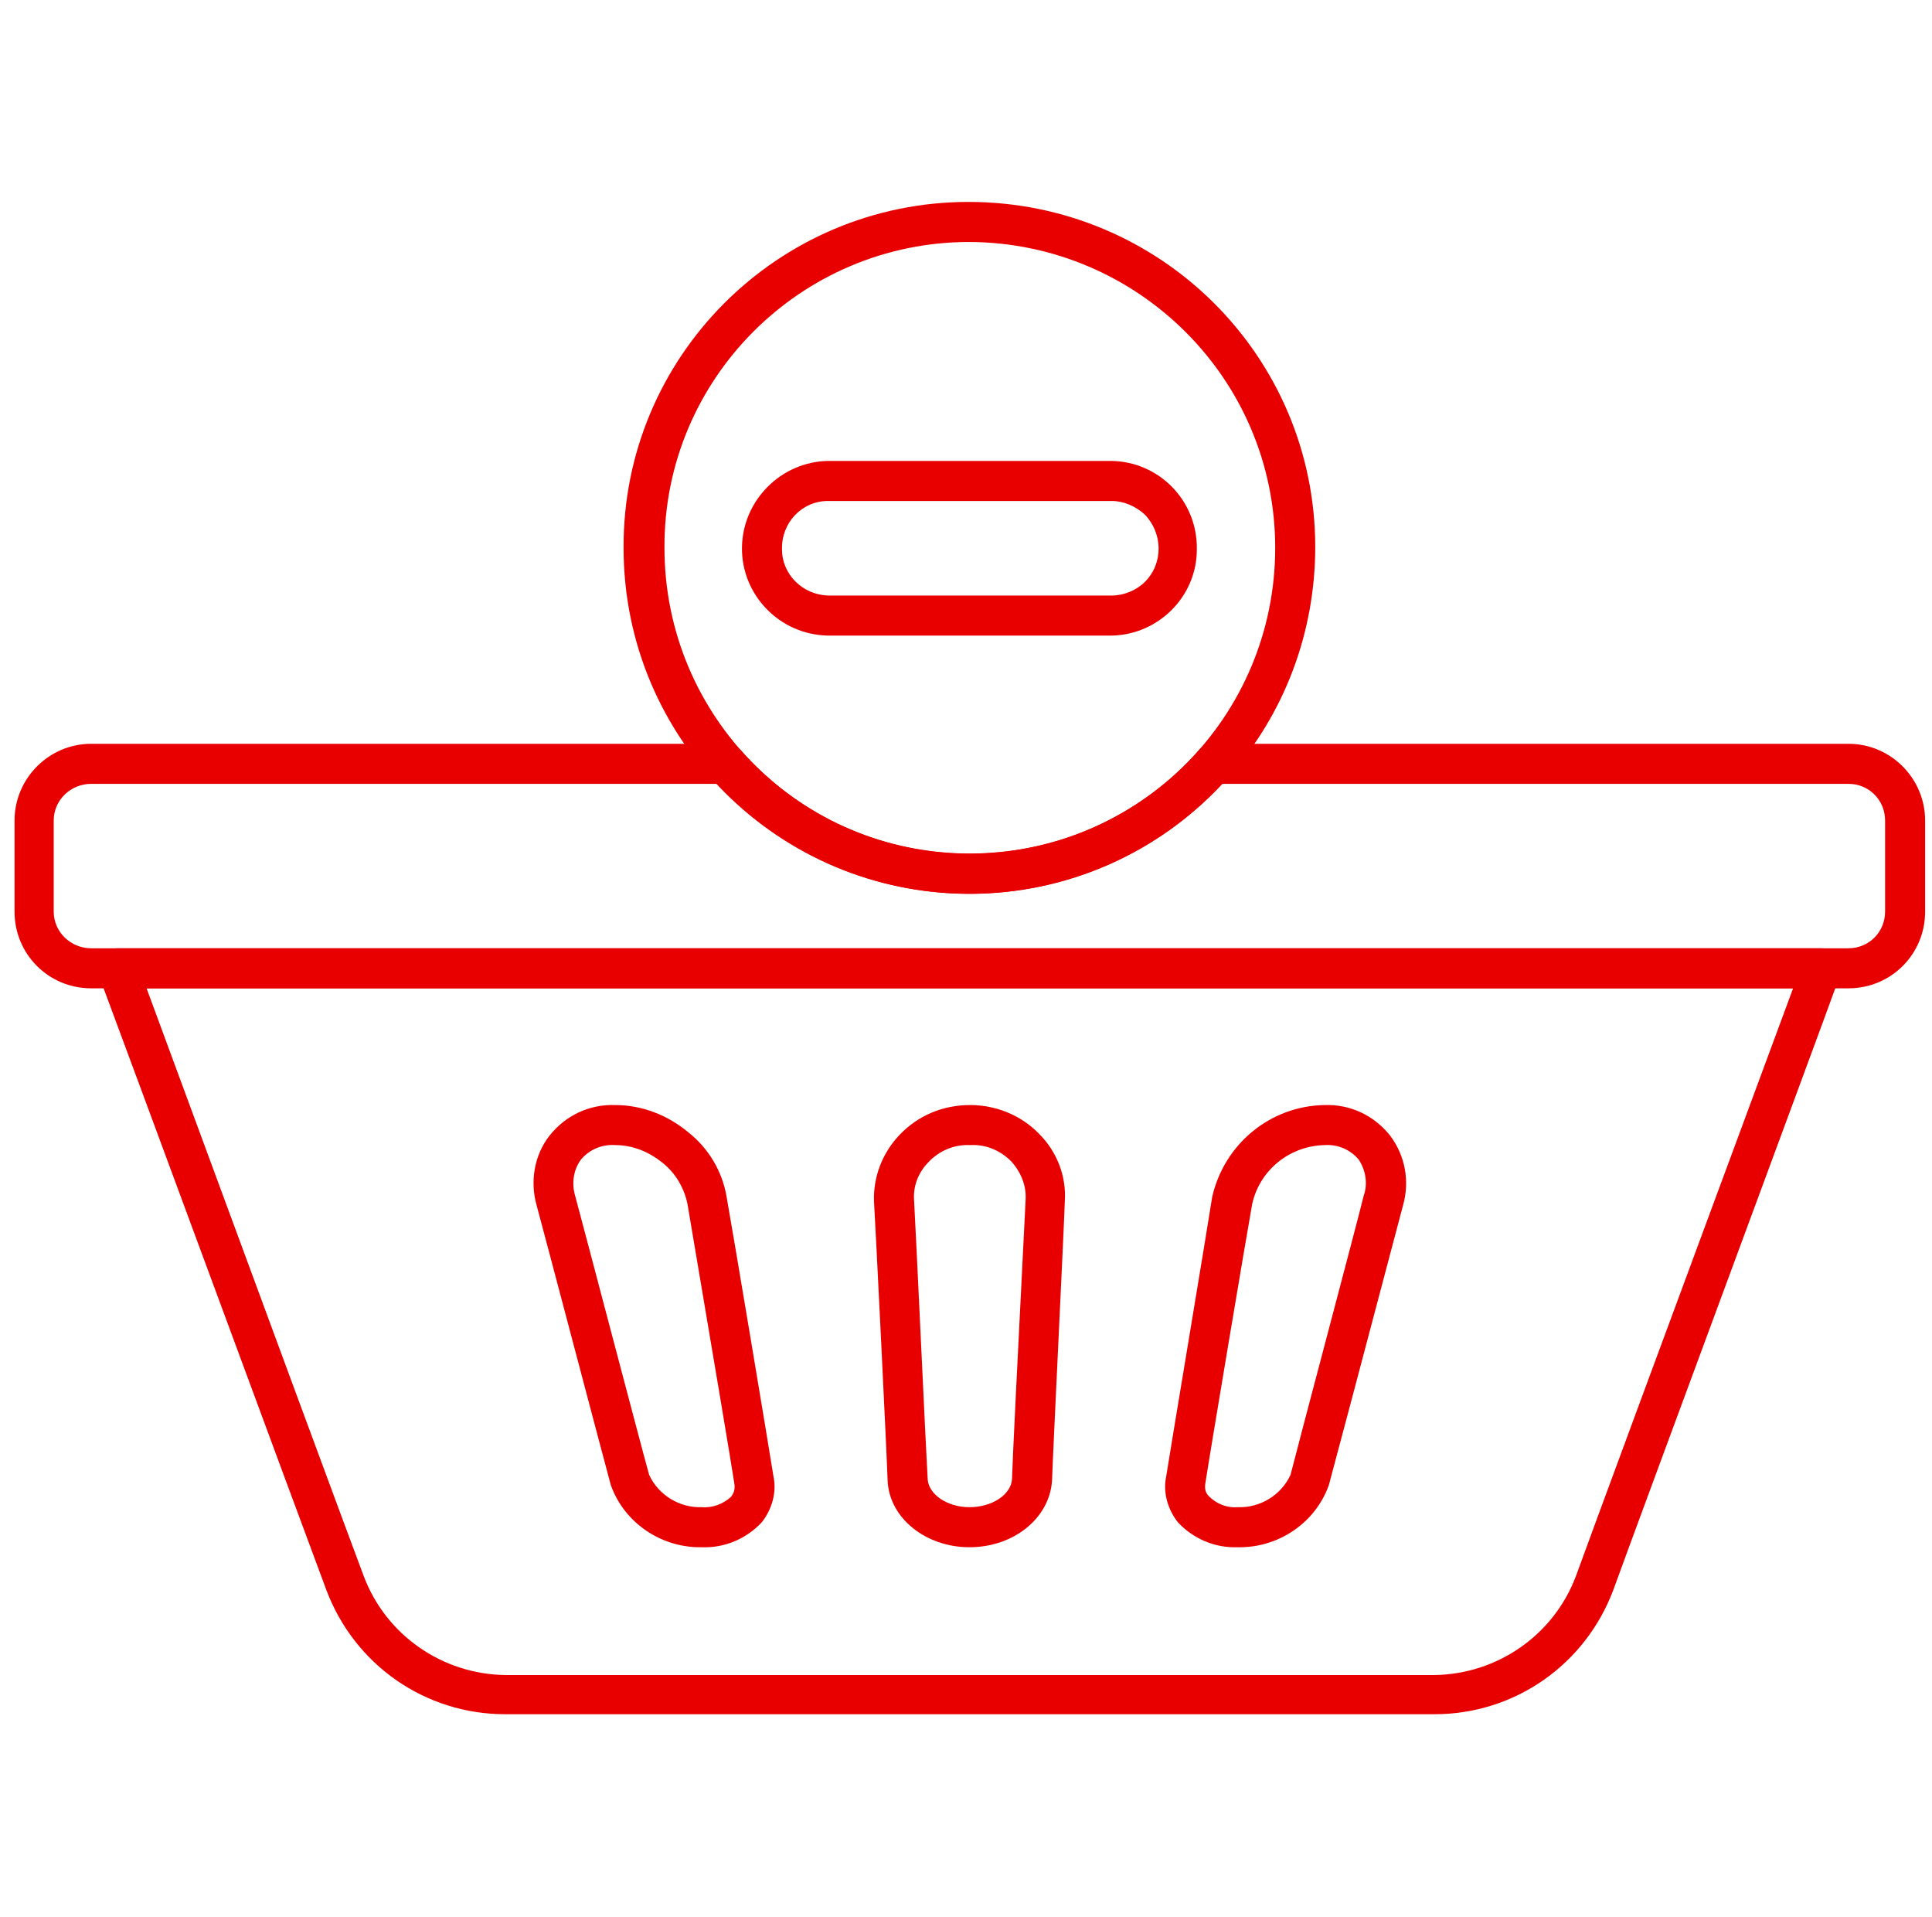 <svg version="1.2" xmlns="http://www.w3.org/2000/svg" viewBox="0 0 226 225" width="125" height="124"><defs><clipPath clipPathUnits="userSpaceOnUse" id="cp1"><path d="m11 111h205v90.66h-205z"/></clipPath><clipPath clipPathUnits="userSpaceOnUse" id="cp2"><path d="m1 87h224.76v29h-224.76z"/></clipPath><clipPath clipPathUnits="userSpaceOnUse" id="cp3"><path d="m72 23.25h82v81.75h-82z"/></clipPath></defs><style>.a{fill:#e80000}</style><g clip-path="url(#cp1)"><path class="a" d="m58.9 201.2c-9.4 0-17.7-5.8-21-14.6-2.7-7.2-24-64.9-26.7-72.1-0.4-1.2 0.2-2.6 1.4-3q0.4-0.2 0.8-0.2c20 0 180 0 200 0 1.3 0 2.4 1.1 2.4 2.4q0 0.4-0.2 0.8c-2.6 7.2-24 64.9-26.6 72.1-3.3 8.8-11.6 14.6-21 14.6-21.8 0-98.2 0-109.1 0zm-42.1-85.2q22.9 62.1 25.5 69c2.6 6.9 9.2 11.5 16.6 11.6 10.9 0 98.2 0 109.1 0 7.4-0.1 14-4.7 16.6-11.6q2.5-6.9 25.5-69z"/></g><g clip-path="url(#cp2)"><path class="a" d="m10.3 116c-5 0-9-4-9-9 0-1.1 0-9.6 0-10.7 0-4.9 4-9 9-9 7.4 0 67.1 0 74.5 0 0.7 0 1.3 0.3 1.8 0.8 13.1 14.8 35.7 16.2 50.6 3.1q1.6-1.4 3.1-3.1c0.4-0.5 1-0.8 1.7-0.8 7.5 0 67.1 0 74.6 0 5 0 9 4.1 9 9 0 1.1 0 9.6 0 10.7 0 5-4 9-9 9 0 0-185.7 0-206.3 0zm0-24c-2.4 0-4.4 1.9-4.4 4.3 0 1.1 0 9.6 0 10.7 0 2.4 2 4.3 4.4 4.3 20.6 0 185.7 0 206.3 0 2.4 0 4.3-1.9 4.3-4.3 0-1.1 0-9.6 0-10.7 0-2.4-1.9-4.3-4.3-4.3-7.3 0-66.2 0-73.5 0-15.3 16.4-40.9 17.3-57.3 2q-1-1-2-2c-14.7 0-58.8 0-73.5 0z"/></g><g clip-path="url(#cp3)"><path class="a" d="m72.8 64.3c-0.1-22.4 18.1-40.6 40.5-40.6 22.5 0 40.7 18.1 40.7 40.5 0 10-3.6 19.6-10.2 27-7.7 8.7-18.8 13.7-30.4 13.7-22.4 0-40.6-18.1-40.6-40.6zm4.8 0c0 19.8 16 35.9 35.8 35.9 19.9 0 35.9-16.1 35.9-35.9 0-19.8-16.1-35.8-35.9-35.9-19.8 0-35.9 16.1-35.8 35.9z"/></g><path class="a" d="m96.8 74.6c-5.7-0.1-10.2-4.8-10.1-10.4 0.1-5.5 4.6-10 10.1-10.1 3.3 0 29.9 0 33.3 0 5.6 0.1 10.1 4.7 10 10.4 0 5.5-4.5 10-10 10.1-6.7 0-30 0-33.3 0zm0-15.8c-3.1 0-5.5 2.6-5.4 5.7 0 2.9 2.4 5.3 5.4 5.4 3.3 0 29.9 0 33.3 0 1.4 0 2.9-0.6 3.9-1.6 2.2-2.2 2.1-5.7 0-7.9-1.1-1-2.5-1.6-3.9-1.6-6.7 0-26.7 0-33.3 0z"/><path class="a" d="m71.3 174.3c-0.9-3.3-7.8-29.5-8.7-32.8-0.8-2.8-0.3-5.9 1.5-8.2 1.9-2.4 4.7-3.7 7.7-3.6 3.2 0 6.2 1.2 8.6 3.2 2.4 1.9 4 4.6 4.5 7.6 0.6 3.3 5 29.6 5.5 32.8 0.4 1.9-0.2 3.9-1.4 5.4-1.8 1.9-4.3 3-7 2.9-4.7 0.1-9.1-2.8-10.7-7.3zm-3.5-38.2c-0.9 1.2-1.1 2.8-0.7 4.2 0.9 3.3 7.8 29.6 8.7 32.8 1.1 2.4 3.6 3.9 6.2 3.8 1.3 0.1 2.5-0.4 3.4-1.2 0.4-0.5 0.5-1 0.4-1.6q-0.5-3.3-5.5-32.8c-0.4-1.9-1.4-3.6-2.9-4.8-1.6-1.3-3.5-2.1-5.6-2.1-1.5-0.1-3 0.5-4 1.7z"/><path class="a" d="m103.8 173.8c-0.1-3.2-1.4-29.5-1.6-32.8-0.1-2.9 1-5.7 3-7.8 2.2-2.3 5.1-3.5 8.3-3.5 3 0 6 1.2 8.1 3.4 2.1 2.1 3.2 5 3 7.9-0.1 3.3-1.4 29.6-1.5 32.8-0.3 4.4-4.5 7.8-9.7 7.8-5.1 0-9.4-3.4-9.6-7.8zm4.8-37.4c-1.2 1.2-1.8 2.8-1.7 4.4 0.2 3.3 1.4 29.5 1.6 32.8 0.1 1.8 2.3 3.3 4.9 3.3 2.7 0 4.9-1.5 5-3.3q0.1-3.3 1.6-32.8c0.1-1.7-0.6-3.3-1.7-4.5-1.3-1.3-3-2-4.8-1.9-1.9-0.1-3.7 0.7-4.9 2z"/><path class="a" d="m137.9 178.7c-1.2-1.5-1.8-3.5-1.4-5.4 0.5-3.2 4.9-29.5 5.4-32.8 1.4-6.2 6.8-10.7 13.2-10.8 3-0.1 5.8 1.2 7.7 3.6 1.8 2.4 2.3 5.4 1.5 8.2q-7.8 29.5-8.7 32.8c-1.6 4.5-6 7.4-10.7 7.3-2.7 0.1-5.2-1-7-2.9zm8.7-37.4c-0.6 3.3-5 29.5-5.5 32.8-0.1 0.6 0 1.1 0.4 1.5 0.9 0.9 2.1 1.4 3.4 1.3 2.6 0.1 5.1-1.4 6.2-3.8 0.8-3.2 7.8-29.5 8.6-32.8 0.5-1.4 0.2-3-0.6-4.2-1-1.2-2.5-1.8-4-1.7-4.1 0.1-7.6 2.9-8.5 6.9z"/><path class="a" d="m82.3 141.7q-0.3 0-0.4-0.2-0.2-0.1-0.2-0.4 0-0.2 0.2-0.4 0.1-0.2 0.4-0.2 0.3 0 0.4 0.2 0.2 0.1 0.2 0.4 0 0.3-0.2 0.4-0.1 0.2-0.4 0.2z"/></svg>